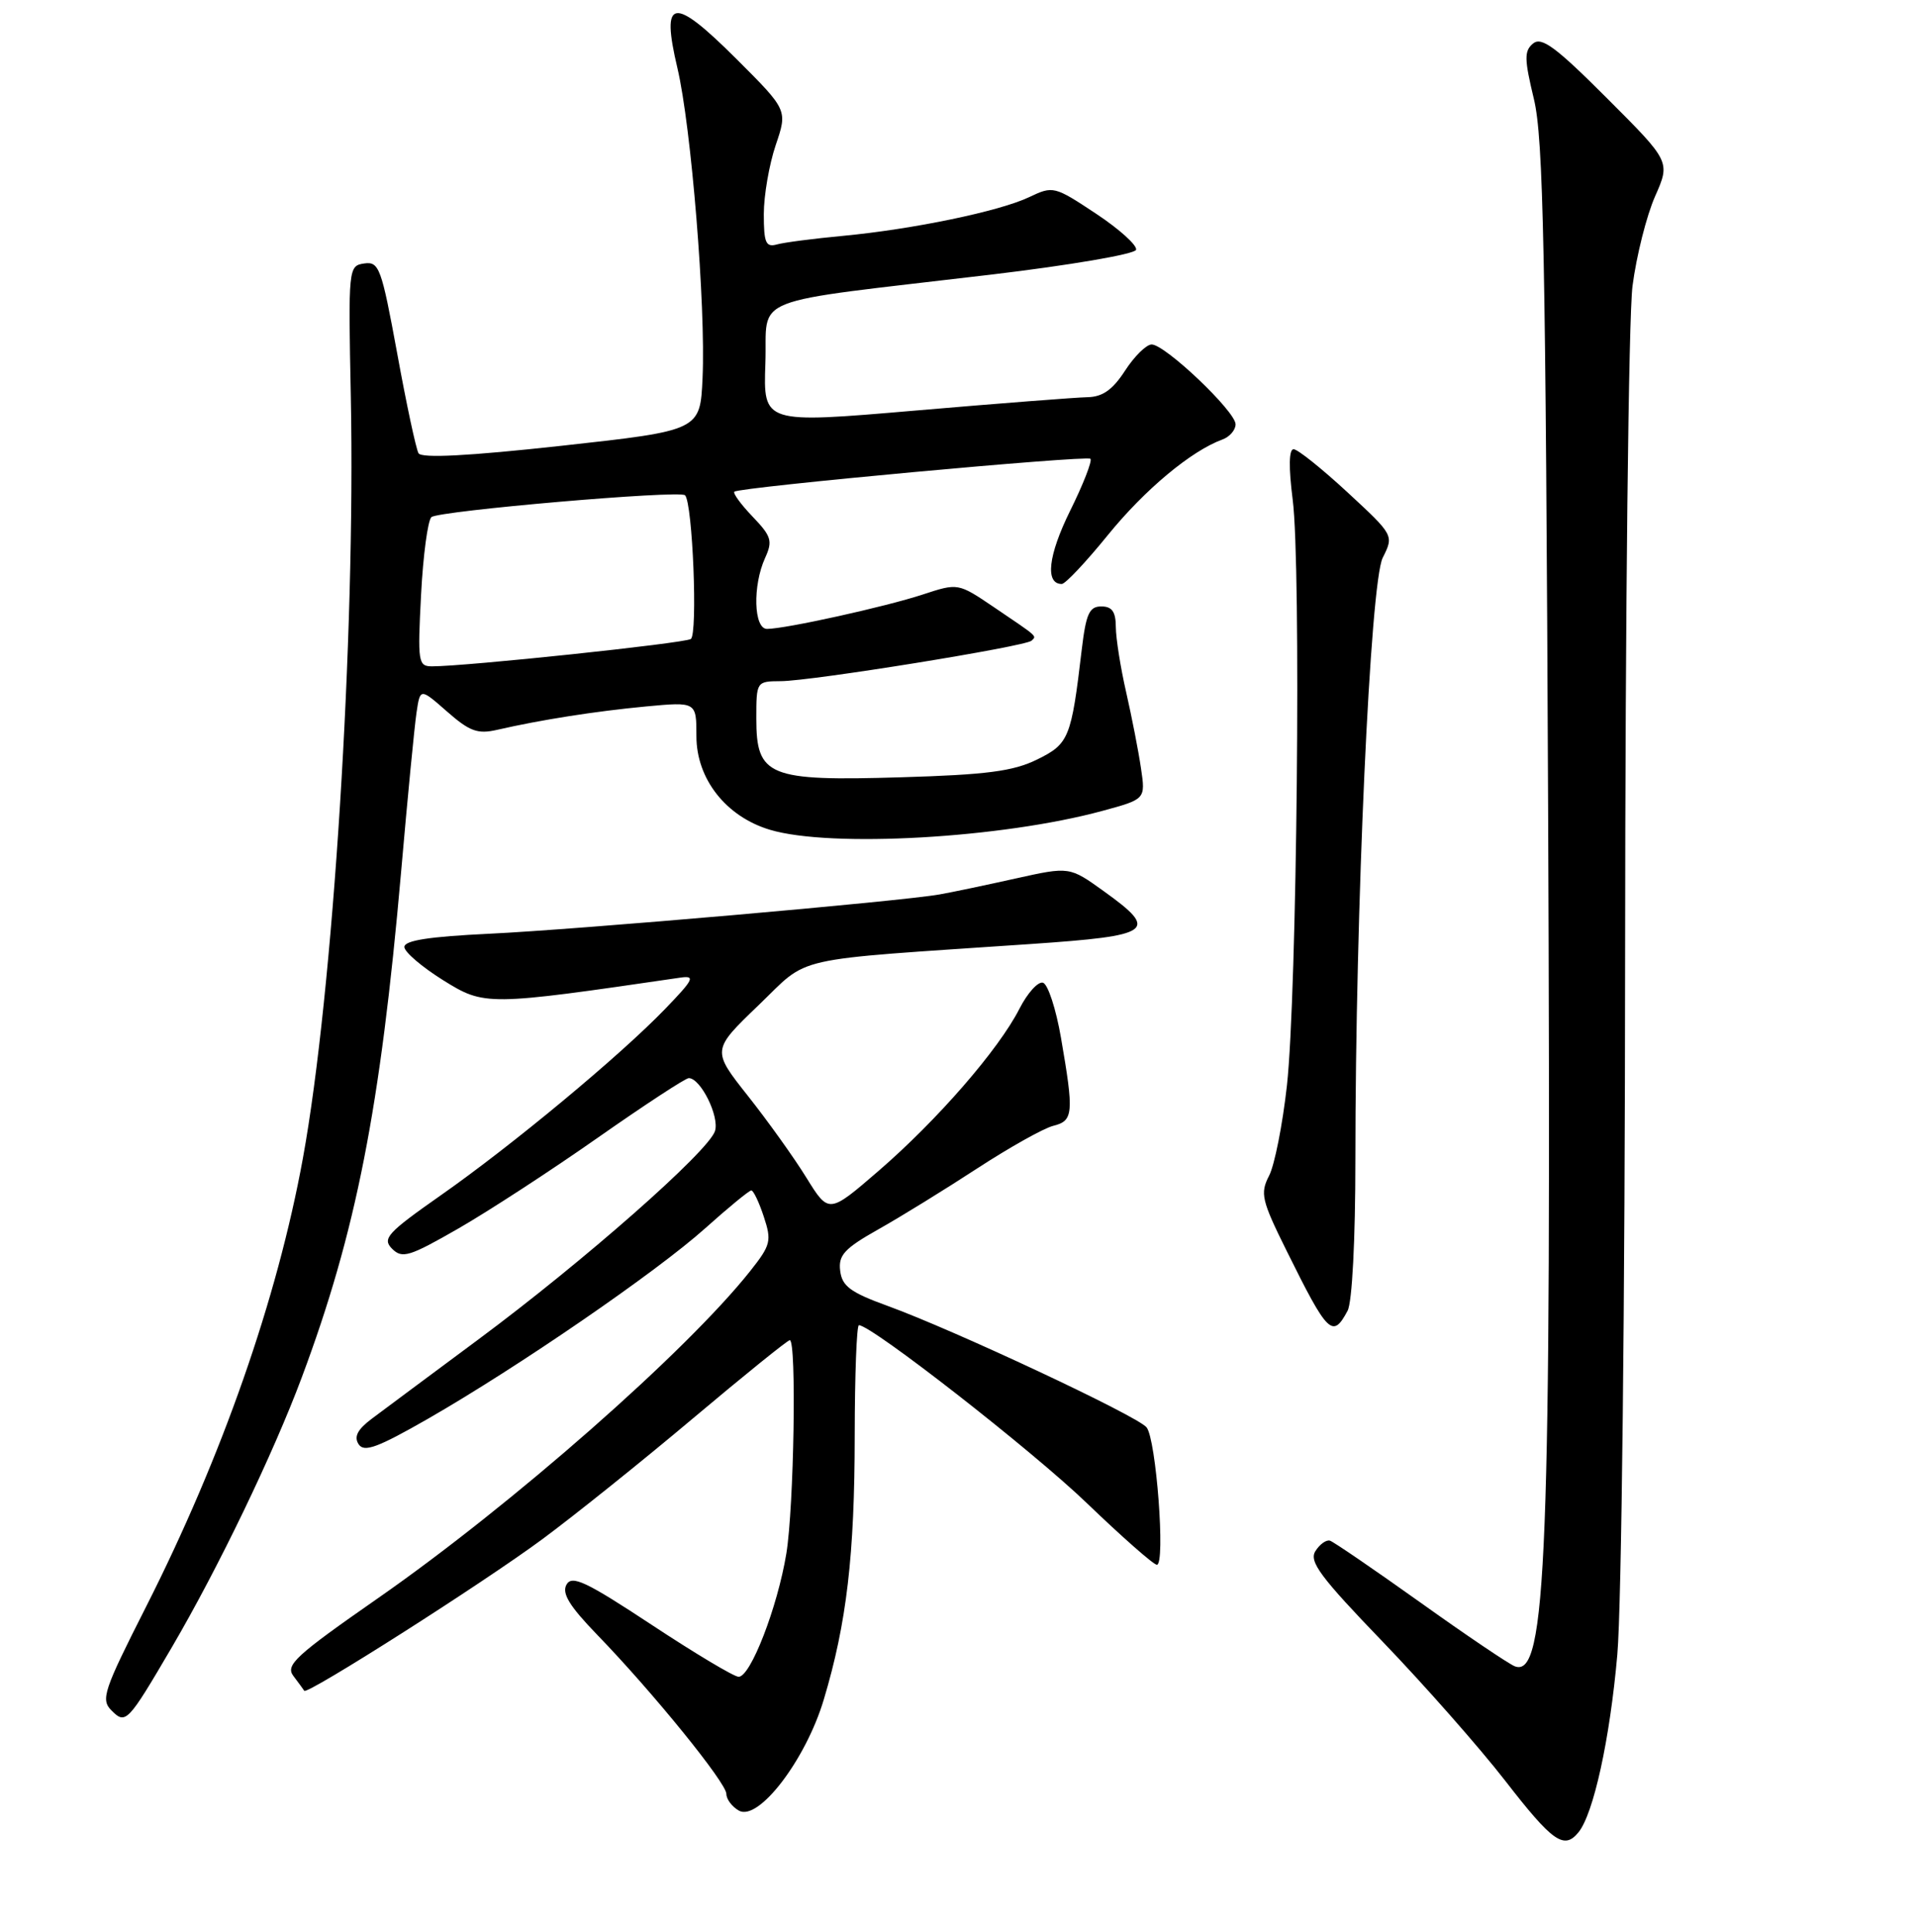 <?xml version="1.0" encoding="UTF-8" standalone="no"?>
<!DOCTYPE svg PUBLIC "-//W3C//DTD SVG 1.1//EN" "http://www.w3.org/Graphics/SVG/1.1/DTD/svg11.dtd" >
<svg xmlns="http://www.w3.org/2000/svg" xmlns:xlink="http://www.w3.org/1999/xlink" version="1.1" viewBox="0 0 256 258">
 <g >
 <path fill="currentColor"
d=" M 210.78 244.75 C 212.80 242.29 214.99 232.31 215.98 221.00 C 216.55 214.50 217.00 173.83 217.02 127.50 C 217.04 81.81 217.48 42.26 218.01 38.19 C 218.53 34.17 219.89 28.79 221.02 26.23 C 223.07 21.59 223.07 21.59 214.60 13.12 C 207.78 6.29 205.86 4.87 204.73 5.81 C 203.53 6.80 203.55 7.87 204.84 13.23 C 206.11 18.51 206.41 33.52 206.74 108.50 C 207.17 207.94 206.53 224.19 202.29 222.56 C 201.49 222.25 195.81 218.42 189.67 214.03 C 183.53 209.65 178.10 205.94 177.61 205.78 C 177.12 205.63 176.24 206.25 175.66 207.18 C 174.78 208.56 176.33 210.64 184.66 219.29 C 190.18 225.03 197.55 233.39 201.02 237.86 C 207.33 246.01 208.86 247.09 210.78 244.75 Z  M 110.01 227.00 C 113.07 216.80 114.13 207.68 114.14 191.75 C 114.15 183.64 114.40 177.00 114.70 177.00 C 116.39 177.00 137.79 193.70 145.10 200.73 C 149.83 205.28 154.06 209.00 154.49 209.00 C 155.66 209.00 154.40 192.19 153.11 190.64 C 151.84 189.10 127.37 177.63 118.50 174.41 C 113.57 172.62 112.45 171.79 112.20 169.74 C 111.94 167.65 112.75 166.76 117.31 164.19 C 120.30 162.51 126.24 158.84 130.53 156.04 C 134.82 153.25 139.37 150.69 140.66 150.37 C 143.35 149.70 143.43 148.71 141.68 138.58 C 141.02 134.77 139.95 131.48 139.29 131.26 C 138.64 131.05 137.22 132.61 136.13 134.75 C 133.35 140.20 125.19 149.59 117.35 156.37 C 110.68 162.13 110.68 162.13 107.70 157.32 C 106.07 154.67 102.55 149.75 99.89 146.39 C 95.05 140.27 95.05 140.27 101.28 134.28 C 108.28 127.56 104.90 128.32 137.63 126.09 C 153.97 124.97 154.82 124.36 147.41 119.04 C 142.82 115.74 142.82 115.74 135.66 117.33 C 131.72 118.21 127.15 119.17 125.50 119.46 C 120.33 120.39 77.03 124.17 65.25 124.72 C 57.33 125.10 54.00 125.61 54.00 126.48 C 54.00 127.15 56.34 129.15 59.19 130.93 C 64.71 134.36 64.98 134.36 90.84 130.58 C 92.90 130.28 92.65 130.79 88.84 134.74 C 82.80 141.01 68.39 152.98 58.85 159.66 C 51.71 164.67 51.01 165.44 52.36 166.79 C 53.71 168.14 54.66 167.85 61.19 164.10 C 65.21 161.79 73.60 156.33 79.84 151.95 C 86.08 147.58 91.54 144.00 91.98 144.00 C 93.56 144.00 96.10 149.12 95.48 151.07 C 94.62 153.78 77.95 168.46 63.90 178.89 C 57.52 183.63 51.10 188.40 49.64 189.50 C 47.74 190.93 47.24 191.90 47.89 192.90 C 48.62 194.02 50.41 193.36 57.15 189.50 C 69.21 182.57 87.60 169.94 94.16 164.07 C 97.27 161.28 100.05 159.00 100.33 159.00 C 100.61 159.00 101.37 160.58 102.00 162.51 C 103.07 165.74 102.93 166.30 100.19 169.76 C 91.66 180.52 68.35 201.01 50.48 213.46 C 39.47 221.13 38.08 222.40 39.18 223.85 C 39.87 224.76 40.52 225.65 40.63 225.83 C 40.98 226.42 64.50 211.45 72.43 205.58 C 76.70 202.42 85.77 195.15 92.57 189.42 C 99.38 183.69 105.18 179.00 105.47 179.00 C 106.39 179.00 106.03 201.25 105.01 207.50 C 103.83 214.67 100.22 224.01 98.63 223.96 C 98.01 223.95 92.78 220.82 87.01 217.01 C 78.25 211.23 76.38 210.35 75.65 211.65 C 75.00 212.82 76.05 214.52 79.76 218.36 C 87.17 226.01 97.00 238.13 97.00 239.60 C 97.00 240.32 97.76 241.32 98.68 241.84 C 101.30 243.30 107.61 235.04 110.01 227.00 Z  M 22.96 220.00 C 29.15 209.42 36.50 194.16 40.29 184.00 C 47.55 164.58 50.79 148.06 53.56 116.50 C 54.42 106.60 55.35 97.01 55.62 95.20 C 56.11 91.89 56.11 91.89 59.70 95.04 C 62.72 97.69 63.78 98.08 66.39 97.48 C 72.22 96.14 79.49 95.00 86.25 94.36 C 93.00 93.73 93.00 93.73 93.00 98.33 C 93.00 104.04 96.95 109.07 102.82 110.83 C 110.93 113.26 133.79 111.96 147.24 108.30 C 152.98 106.74 152.98 106.74 152.37 102.62 C 152.04 100.35 151.15 95.80 150.40 92.50 C 149.64 89.20 149.02 85.26 149.01 83.75 C 149.00 81.71 148.51 81.00 147.07 81.00 C 145.47 81.00 145.03 81.97 144.46 86.75 C 143.06 98.60 142.76 99.35 138.49 101.45 C 135.29 103.02 131.76 103.48 120.28 103.82 C 102.62 104.35 101.00 103.70 101.00 95.98 C 101.00 91.03 101.02 91.00 104.25 90.98 C 108.36 90.97 136.99 86.34 137.76 85.57 C 138.44 84.90 138.73 85.16 132.72 81.09 C 127.94 77.86 127.94 77.86 123.22 79.41 C 118.23 81.05 104.86 84.00 102.43 84.00 C 100.65 84.00 100.49 78.22 102.17 74.53 C 103.21 72.25 103.02 71.63 100.49 68.99 C 98.93 67.36 97.84 65.86 98.07 65.67 C 98.83 65.06 145.12 60.79 145.62 61.28 C 145.88 61.55 144.66 64.69 142.89 68.26 C 139.97 74.19 139.54 78.00 141.79 78.00 C 142.27 78.00 145.04 75.05 147.96 71.45 C 152.89 65.38 159.08 60.22 163.25 58.70 C 164.21 58.35 165.00 57.44 165.00 56.67 C 165.00 54.95 155.58 46.00 153.79 46.01 C 153.08 46.02 151.48 47.59 150.24 49.51 C 148.59 52.06 147.24 53.01 145.24 53.05 C 143.73 53.08 133.37 53.88 122.21 54.84 C 101.93 56.58 101.93 56.58 102.21 48.55 C 102.54 39.28 99.13 40.62 132.43 36.67 C 142.84 35.43 151.52 33.95 151.71 33.37 C 151.90 32.79 149.50 30.62 146.38 28.55 C 140.80 24.85 140.63 24.81 137.44 26.33 C 133.45 28.23 121.92 30.62 112.50 31.51 C 108.65 31.87 104.71 32.38 103.75 32.65 C 102.27 33.06 102.00 32.44 102.00 28.60 C 102.00 26.11 102.72 21.96 103.59 19.38 C 105.18 14.70 105.18 14.70 98.34 7.87 C 89.85 -0.60 88.23 -0.35 90.46 9.08 C 92.31 16.90 94.26 40.91 93.82 50.50 C 93.50 57.50 93.50 57.50 75.00 59.54 C 62.50 60.91 56.30 61.23 55.89 60.54 C 55.56 59.97 54.27 53.96 53.04 47.19 C 50.94 35.76 50.63 34.91 48.64 35.19 C 46.53 35.50 46.50 35.75 46.85 53.00 C 47.48 85.01 44.49 132.54 40.45 154.70 C 37.02 173.50 29.66 194.54 19.50 214.62 C 13.82 225.83 13.43 227.00 14.89 228.46 C 16.79 230.36 17.04 230.10 22.96 220.00 Z  M 179.96 175.07 C 180.57 173.94 181.00 165.57 181.00 154.93 C 181.00 121.58 182.98 77.84 184.65 74.50 C 186.15 71.50 186.15 71.50 179.94 65.75 C 176.52 62.59 173.29 60.00 172.75 60.00 C 172.12 60.00 172.08 62.42 172.63 66.75 C 173.77 75.58 173.20 132.80 171.86 144.98 C 171.28 150.20 170.21 155.63 169.47 157.05 C 168.26 159.40 168.47 160.31 171.82 167.07 C 177.33 178.20 177.96 178.82 179.96 175.07 Z  M 56.23 79.44 C 56.50 74.18 57.13 69.51 57.61 69.07 C 58.56 68.23 90.77 65.44 91.48 66.15 C 92.50 67.17 93.20 84.76 92.25 85.35 C 91.31 85.93 62.24 89.00 57.70 89.00 C 55.84 89.00 55.76 88.46 56.23 79.44 Z "/>
</g>
</svg>